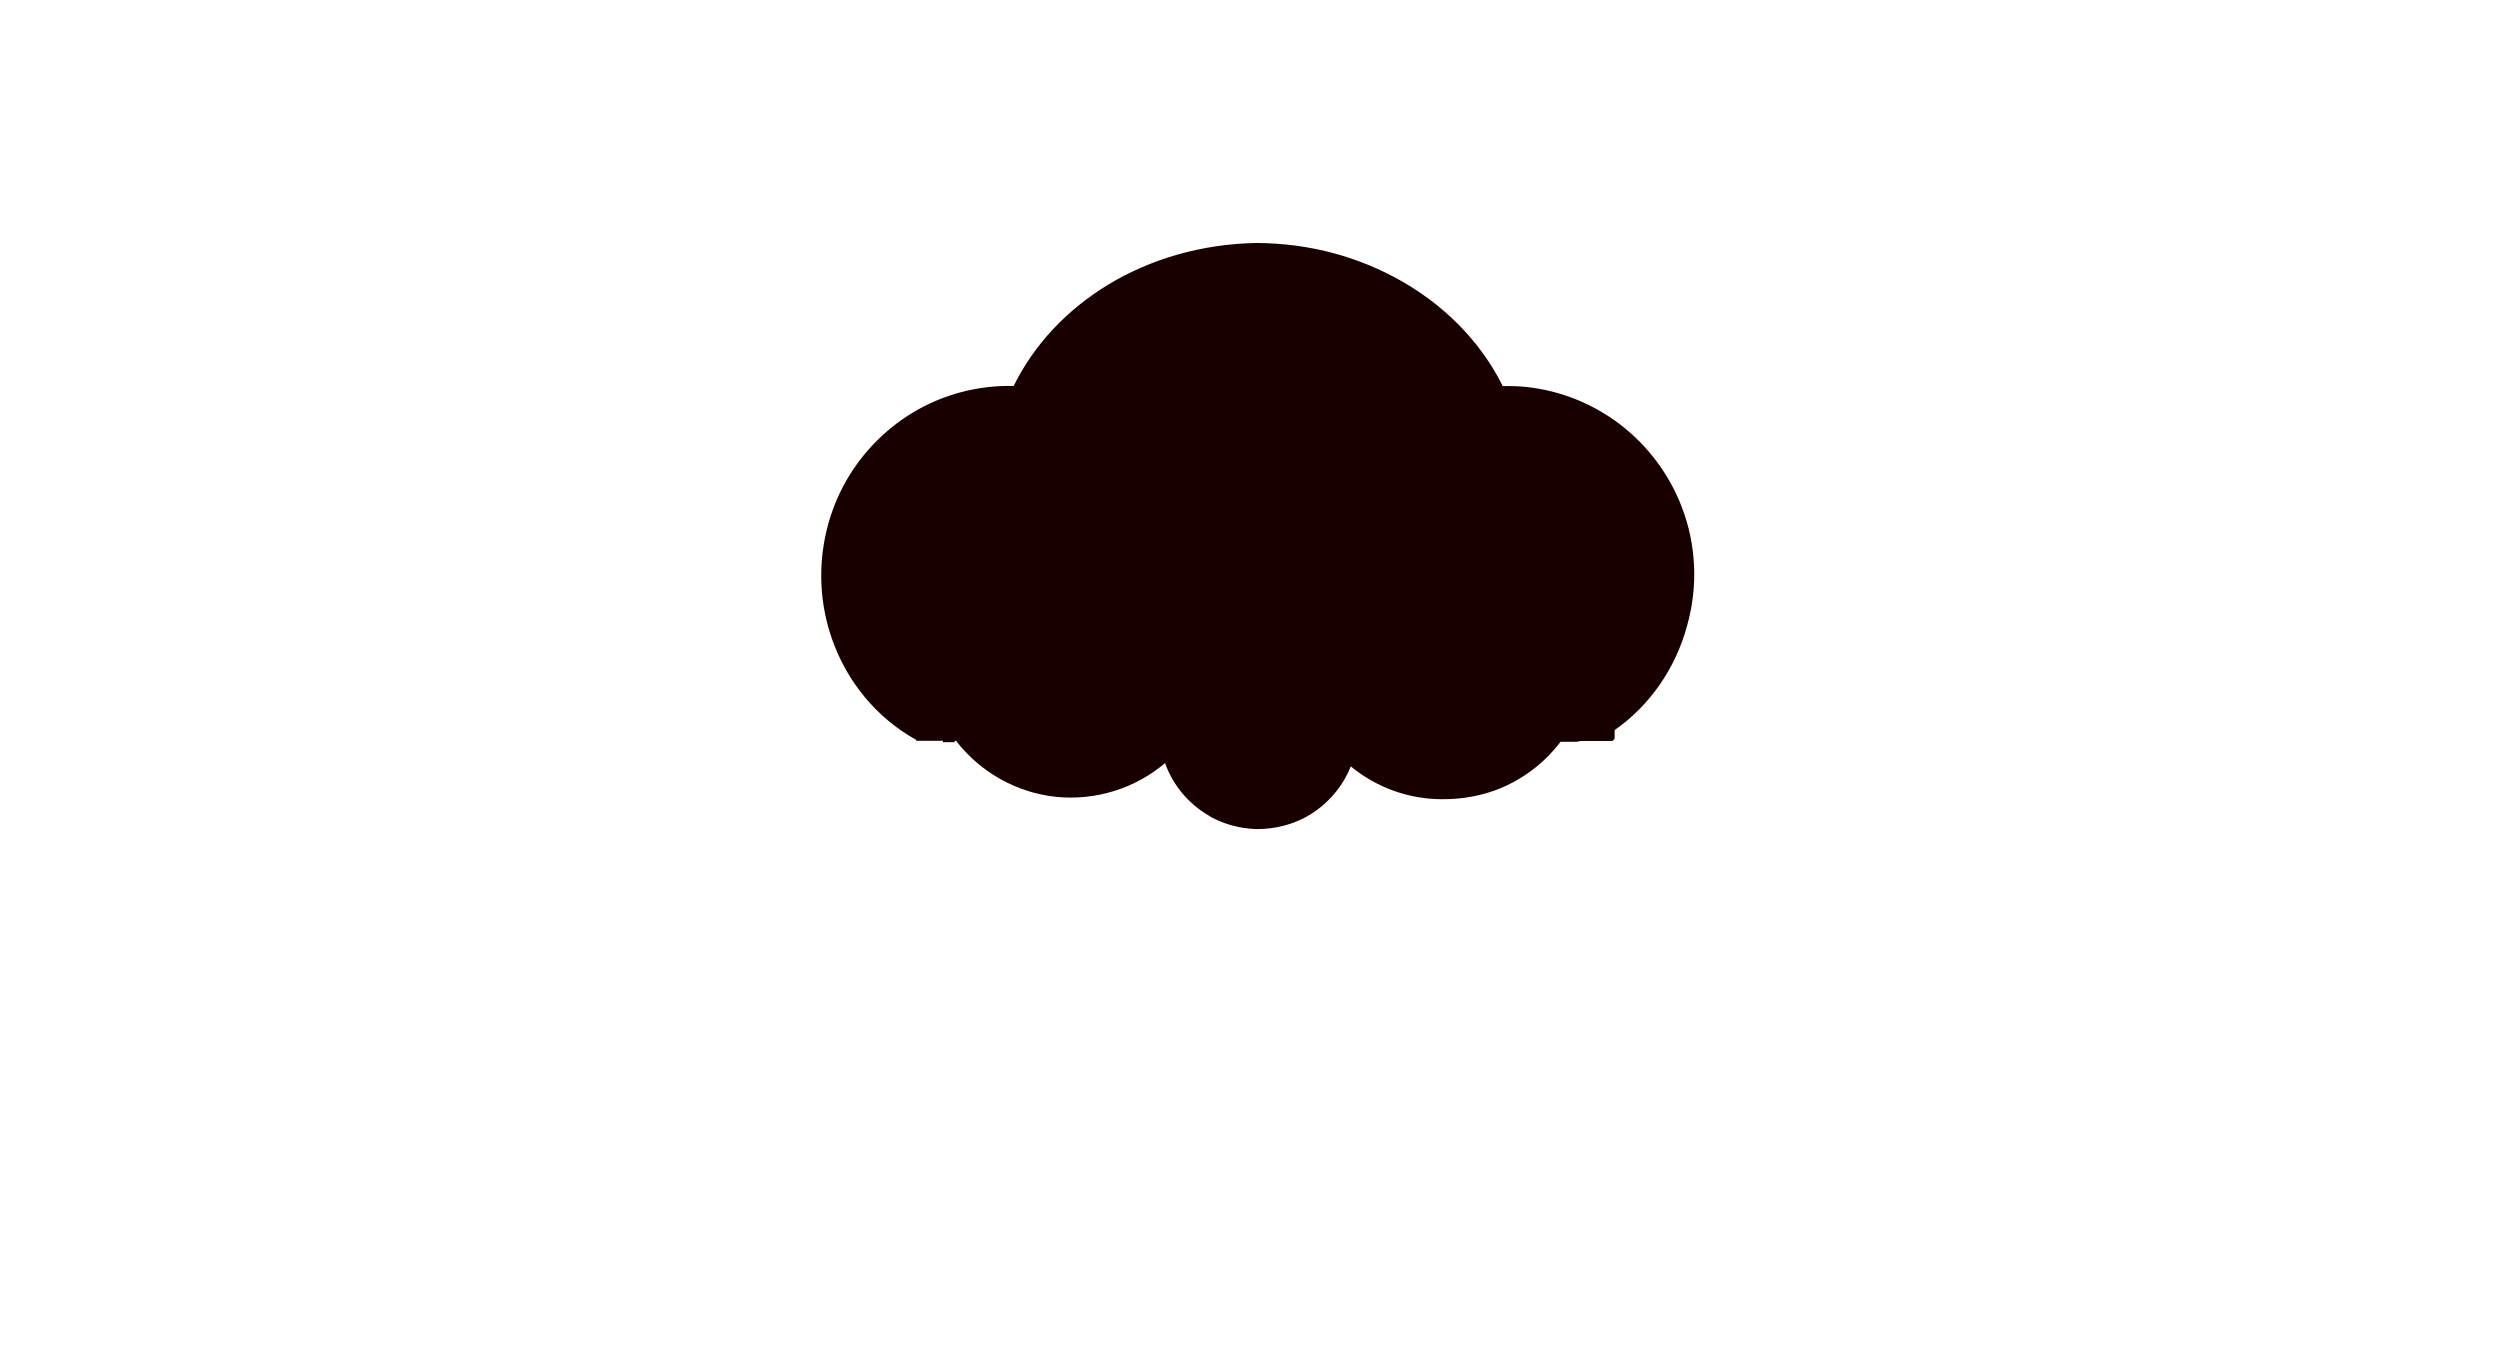 <?xml version="1.0" encoding="utf-8"?>
<!-- Generator: Adobe Illustrator 16.0.0, SVG Export Plug-In . SVG Version: 6.00 Build 0)  -->
<!DOCTYPE svg PUBLIC "-//W3C//DTD SVG 1.1//EN" "http://www.w3.org/Graphics/SVG/1.1/DTD/svg11.dtd">
<svg version="1.1" id="MASK" xmlns="http://www.w3.org/2000/svg" xmlns:xlink="http://www.w3.org/1999/xlink" x="0px" y="0px"
	 width="1280px" height="700px" viewBox="0 0 1280 700" style="enable-background:new 0 0 1280 700;" xml:space="preserve">
<path style="fill:#180000;" d="M861,259.4c-6.3-16.4-17.1-30.9-31-41.7c-14.1-10.9-31.1-17.8-48.8-19.6c-3.9-0.4-7.8-0.5-11.8-0.4
	c-8.1-16.4-20.1-30.7-34.5-42.1c-15.2-12-32.9-20.7-51.5-25.8c-13.1-3.6-26.5-5.3-40-5.4v0c-56.6,1-103.6,30.9-124.4,73.2
	c-18.2-0.4-36.3,4.3-51.9,13.8c-15,9.1-27.4,22.3-35.5,37.8c-8.6,16.4-12.3,35.1-10.8,53.6c1.6,19.6,9.2,38.6,21.7,53.8
	c7.4,9,16.4,16.6,26.6,22.2v0.5h13.7v0.7h6v-0.7h0.7c12.4,16.1,31.1,26.6,51.3,28.7c20,2,40.3-4.2,55.7-17.3
	c4.1,11.5,12.2,21,22.6,27c0,0,0,0,0,0.1c1.1,0.6,2.2,1.2,3.3,1.7c0,0,0,0,0,0c6,2.9,12.6,4.5,19.2,4.9c0,0,0,0,0,0
	c0.6,0,1.2,0.1,1.8,0.1v0c9.9,0,19.6-2.5,28-7.8c8-5.1,14.6-12.4,18.7-20.9c0.5-1.1,1-2.3,1.5-3.4c12.8,10.5,29.1,16.8,46.9,16.8v0
	c10.2,0,20.2-1.7,29.7-5.6c9.2-3.8,17.6-9.5,24.6-16.6c2.2-2.3,4.3-4.7,6.2-7.2l8,0c0.7,0,1.4-0.2,2.1-0.4c0.1,0,0.2,0,0.2,0h3.8h4
	h0h0.1h3.9h0h0.1h3.7h0h0.1c0.9,0,1.7-0.8,1.7-1.7v-3.9c17.9-12.5,31.2-31.5,37.1-53.5C869.5,300.3,868.5,278.7,861,259.4z"/>
</svg>

